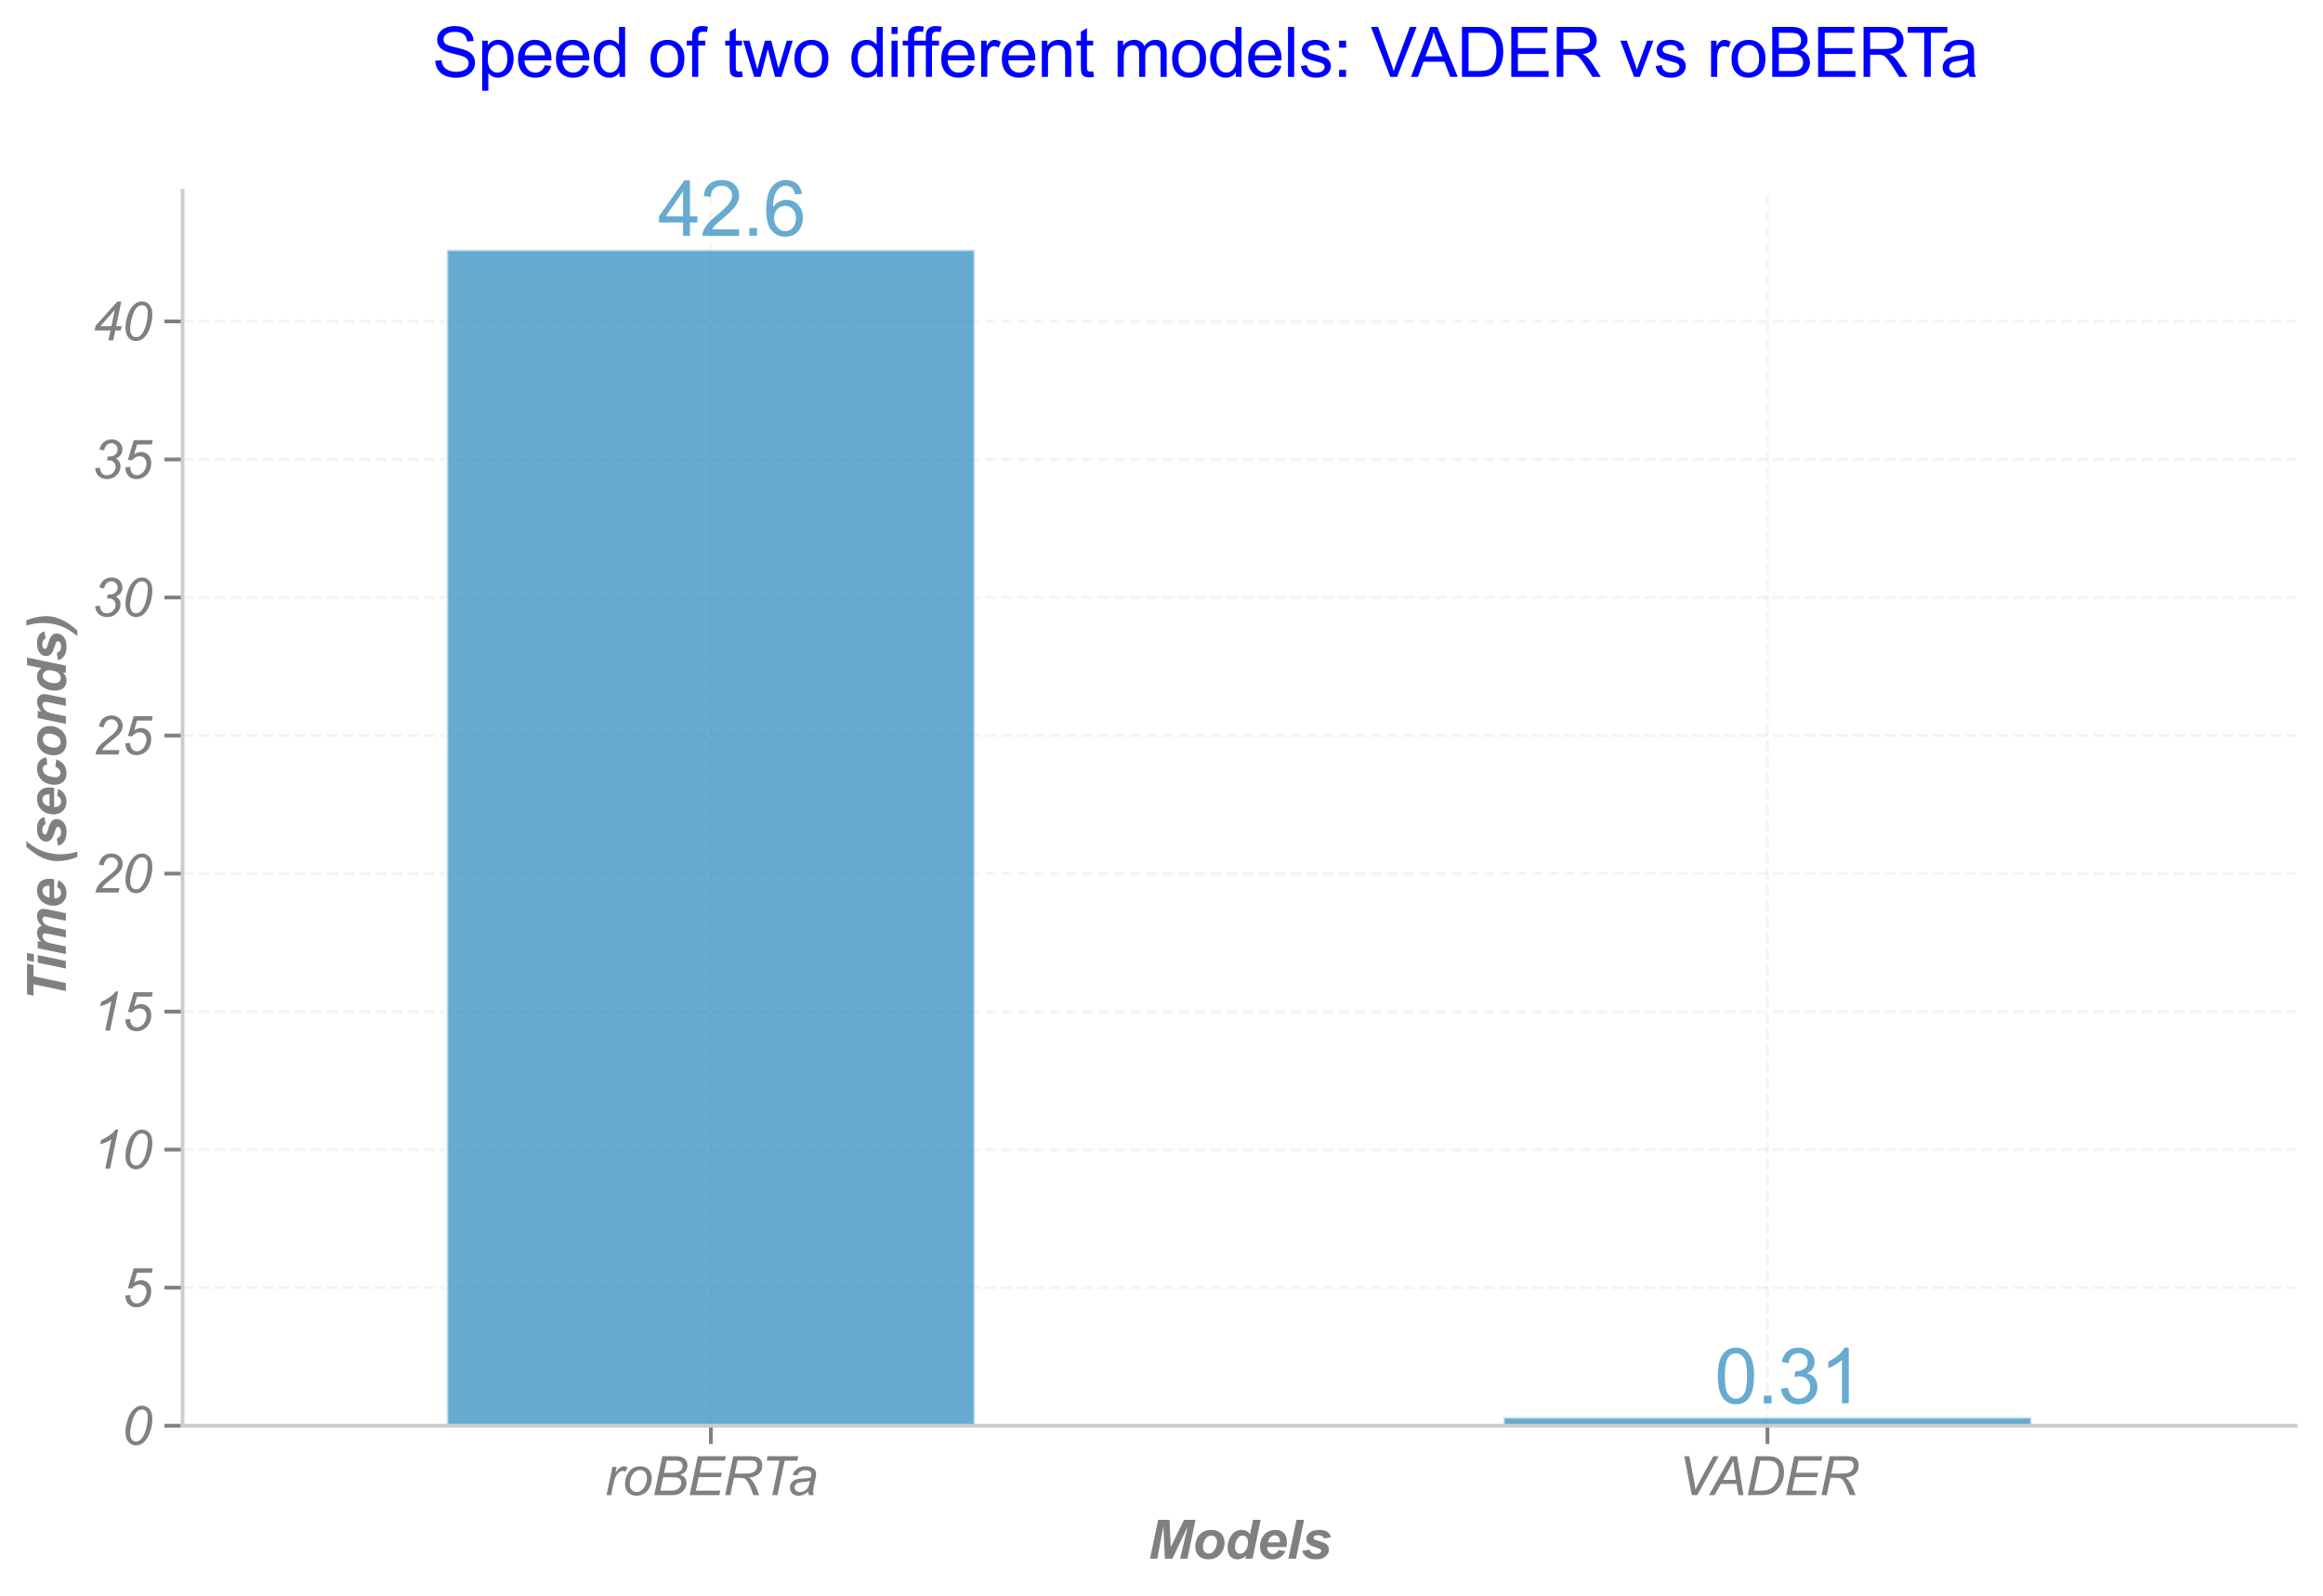<?xml version="1.0" encoding="utf-8" standalone="no"?>
<!DOCTYPE svg PUBLIC "-//W3C//DTD SVG 1.1//EN"
  "http://www.w3.org/Graphics/SVG/1.1/DTD/svg11.dtd">
<svg xmlns:xlink="http://www.w3.org/1999/xlink" width="613.409pt" height="421.654pt" viewBox="0 0 613.409 421.654" xmlns="http://www.w3.org/2000/svg" version="1.1">
 <defs>
  <style type="text/css">*{stroke-linejoin: round; stroke-linecap: butt}</style>
 </defs>
 <g id="figure_1">
  <g id="patch_1">
   <path d="M 0 421.654 
L 613.409 421.654 
L 613.409 0 
L 0 0 
z
" style="fill: #ffffff"/>
  </g>
  <g id="axes_1">
   <g id="patch_2">
    <path d="M 48.209 376.56 
L 606.209 376.56 
L 606.209 50.4 
L 48.209 50.4 
z
" style="fill: #ffffff"/>
   </g>
   <g id="matplotlib.axis_1">
    <g id="xtick_1">
     <g id="line2d_1">
      <path d="M 187.709 376.56 
L 187.709 50.4 
" clip-path="url(#pde2957cb04)" style="fill: none; stroke-dasharray: 2.96,1.28; stroke-dashoffset: 0; stroke: #cccccc; stroke-opacity: 0.2; stroke-width: 0.8"/>
     </g>
     <g id="line2d_2">
      <defs>
       <path id="md3dc337954" d="M 0 0 
L 0 4.8 
" style="stroke: #808080"/>
      </defs>
      <g>
       <use xlink:href="#md3dc337954" x="187.709" y="376.56" style="fill: #808080; stroke: #808080"/>
      </g>
     </g>
     <g id="text_1">
      <!-- roBERTa -->
      <g style="fill: #808080" transform="translate(159.685 394.881)scale(0.14 -0.14)">
       <defs>
        <path id="Arial-ItalicMT-72" d="M 213 0 
L 906 3319 
L 1406 3319 
L 1266 2641 
Q 1522 3025 1767 3209 
Q 2013 3394 2269 3394 
Q 2438 3394 2684 3272 
L 2453 2747 
Q 2306 2853 2131 2853 
Q 1834 2853 1521 2522 
Q 1209 2191 1031 1331 
L 750 0 
L 213 0 
z
" transform="scale(0.016)"/>
        <path id="Arial-ItalicMT-6f" d="M 313 1259 
Q 313 2231 884 2869 
Q 1356 3394 2122 3394 
Q 2722 3394 3089 3019 
Q 3456 2644 3456 2006 
Q 3456 1434 3225 942 
Q 2994 450 2567 187 
Q 2141 -75 1669 -75 
Q 1281 -75 964 90 
Q 647 256 480 559 
Q 313 863 313 1259 
z
M 878 1316 
Q 878 847 1103 605 
Q 1328 363 1675 363 
Q 1856 363 2034 436 
Q 2213 509 2366 659 
Q 2519 809 2626 1001 
Q 2734 1194 2800 1416 
Q 2897 1725 2897 2009 
Q 2897 2459 2670 2707 
Q 2444 2956 2100 2956 
Q 1834 2956 1615 2829 
Q 1397 2703 1220 2459 
Q 1044 2216 961 1892 
Q 878 1569 878 1316 
z
" transform="scale(0.016)"/>
        <path id="Arial-ItalicMT-42" d="M 278 0 
L 1238 4581 
L 2656 4581 
Q 3044 4581 3231 4550 
Q 3538 4497 3748 4364 
Q 3959 4231 4075 4001 
Q 4191 3772 4191 3494 
Q 4191 3116 3983 2828 
Q 3775 2541 3347 2391 
Q 3719 2269 3903 2023 
Q 4088 1778 4088 1450 
Q 4088 1072 3870 725 
Q 3653 378 3295 189 
Q 2938 0 2497 0 
L 278 0 
z
M 1441 2625 
L 2369 2625 
Q 3034 2625 3326 2837 
Q 3619 3050 3619 3456 
Q 3619 3650 3528 3790 
Q 3438 3931 3286 3995 
Q 3134 4059 2716 4059 
L 1741 4059 
L 1441 2625 
z
M 1000 519 
L 2044 519 
Q 2459 519 2603 547 
Q 2894 597 3075 717 
Q 3256 838 3359 1034 
Q 3463 1231 3463 1447 
Q 3463 1769 3261 1936 
Q 3059 2103 2494 2103 
L 1331 2103 
L 1000 519 
z
" transform="scale(0.016)"/>
        <path id="Arial-ItalicMT-45" d="M 288 0 
L 1247 4581 
L 4553 4581 
L 4444 4059 
L 1750 4059 
L 1450 2634 
L 4075 2634 
L 3966 2113 
L 1341 2113 
L 1009 519 
L 3894 519 
L 3784 0 
L 288 0 
z
" transform="scale(0.016)"/>
        <path id="Arial-ItalicMT-52" d="M 300 0 
L 1259 4581 
L 3181 4581 
Q 3750 4581 4044 4486 
Q 4338 4391 4505 4128 
Q 4672 3866 4672 3466 
Q 4672 2906 4306 2537 
Q 3941 2169 3125 2059 
Q 3375 1875 3503 1697 
Q 3791 1294 3966 863 
L 4316 0 
L 3631 0 
L 3303 853 
Q 3125 1316 2897 1653 
Q 2741 1888 2578 1961 
Q 2416 2034 2050 2034 
L 1338 2034 
L 913 0 
L 300 0 
z
M 1441 2531 
L 2288 2531 
Q 2875 2531 3053 2547 
Q 3400 2581 3622 2703 
Q 3844 2825 3966 3031 
Q 4088 3238 4088 3475 
Q 4088 3675 3997 3823 
Q 3906 3972 3759 4025 
Q 3613 4078 3259 4078 
L 1766 4078 
L 1441 2531 
z
" transform="scale(0.016)"/>
        <path id="Arial-ItalicMT-54" d="M 1453 0 
L 2300 4059 
L 797 4059 
L 906 4581 
L 4513 4581 
L 4403 4059 
L 2913 4059 
L 2066 0 
L 1453 0 
z
" transform="scale(0.016)"/>
        <path id="Arial-ItalicMT-61" d="M 2450 413 
Q 2156 159 1884 42 
Q 1613 -75 1303 -75 
Q 844 -75 562 195 
Q 281 466 281 888 
Q 281 1166 407 1380 
Q 534 1594 743 1723 
Q 953 1853 1256 1909 
Q 1447 1947 1980 1969 
Q 2513 1991 2744 2081 
Q 2809 2313 2809 2466 
Q 2809 2663 2666 2775 
Q 2469 2931 2091 2931 
Q 1734 2931 1507 2773 
Q 1281 2616 1178 2325 
L 606 2375 
Q 781 2869 1161 3131 
Q 1541 3394 2119 3394 
Q 2734 3394 3094 3100 
Q 3369 2881 3369 2531 
Q 3369 2266 3291 1916 
L 3106 1091 
Q 3019 697 3019 450 
Q 3019 294 3088 0 
L 2516 0 
Q 2469 163 2450 413 
z
M 2659 1681 
Q 2541 1634 2405 1609 
Q 2269 1584 1950 1556 
Q 1456 1513 1253 1445 
Q 1050 1378 947 1231 
Q 844 1084 844 906 
Q 844 669 1008 516 
Q 1172 363 1475 363 
Q 1756 363 2015 511 
Q 2275 659 2425 925 
Q 2575 1191 2659 1681 
z
" transform="scale(0.016)"/>
       </defs>
       <use xlink:href="#Arial-ItalicMT-72"/>
       <use xlink:href="#Arial-ItalicMT-6f" x="33.301"/>
       <use xlink:href="#Arial-ItalicMT-42" x="88.916"/>
       <use xlink:href="#Arial-ItalicMT-45" x="155.615"/>
       <use xlink:href="#Arial-ItalicMT-52" x="222.314"/>
       <use xlink:href="#Arial-ItalicMT-54" x="292.781"/>
       <use xlink:href="#Arial-ItalicMT-61" x="344.74"/>
      </g>
     </g>
    </g>
    <g id="xtick_2">
     <g id="line2d_3">
      <path d="M 466.709 376.56 
L 466.709 50.4 
" clip-path="url(#pde2957cb04)" style="fill: none; stroke-dasharray: 2.96,1.28; stroke-dashoffset: 0; stroke: #cccccc; stroke-opacity: 0.2; stroke-width: 0.8"/>
     </g>
     <g id="line2d_4">
      <g>
       <use xlink:href="#md3dc337954" x="466.709" y="376.56" style="fill: #808080; stroke: #808080"/>
      </g>
     </g>
     <g id="text_2">
      <!-- VADER -->
      <g style="fill: #808080" transform="translate(442.975 394.881)scale(0.14 -0.14)">
       <defs>
        <path id="Arial-ItalicMT-56" d="M 1675 0 
L 794 4581 
L 1384 4581 
L 1916 1850 
Q 2063 1106 2106 650 
Q 2394 1238 2578 1581 
L 4213 4581 
L 4844 4581 
L 2331 0 
L 1675 0 
z
" transform="scale(0.016)"/>
        <path id="Arial-ItalicMT-41" d="M -128 0 
L 2469 4581 
L 3191 4581 
L 3947 0 
L 3353 0 
L 3131 1319 
L 1278 1319 
L 544 0 
L -128 0 
z
M 1541 1791 
L 3056 1791 
L 2878 2941 
Q 2775 3625 2750 4081 
Q 2594 3688 2294 3147 
L 1541 1791 
z
" transform="scale(0.016)"/>
        <path id="Arial-ItalicMT-44" d="M 284 0 
L 1241 4581 
L 2622 4581 
Q 3119 4581 3381 4509 
Q 3756 4413 4022 4164 
Q 4288 3916 4422 3544 
Q 4556 3172 4556 2709 
Q 4556 2156 4389 1701 
Q 4222 1247 3951 901 
Q 3681 556 3386 361 
Q 3091 166 2688 72 
Q 2381 0 1934 0 
L 284 0 
z
M 1006 519 
L 1731 519 
Q 2222 519 2603 609 
Q 2841 666 3009 775 
Q 3231 916 3413 1147 
Q 3650 1453 3792 1845 
Q 3934 2238 3934 2738 
Q 3934 3294 3740 3592 
Q 3547 3891 3247 3988 
Q 3025 4059 2556 4059 
L 1747 4059 
L 1006 519 
z
" transform="scale(0.016)"/>
       </defs>
       <use xlink:href="#Arial-ItalicMT-56"/>
       <use xlink:href="#Arial-ItalicMT-41" x="61.199"/>
       <use xlink:href="#Arial-ItalicMT-44" x="127.898"/>
       <use xlink:href="#Arial-ItalicMT-45" x="200.115"/>
       <use xlink:href="#Arial-ItalicMT-52" x="266.814"/>
      </g>
     </g>
    </g>
    <g id="text_3">
     <!-- Models -->
     <g style="fill: #808080" transform="translate(303.097 411.684)scale(0.14 -0.14)">
      <defs>
       <path id="Arial-BoldItalicMT-4d" d="M 2897 0 
L 2003 0 
L 1838 3828 
L 1109 0 
L 259 0 
L 1216 4581 
L 2559 4581 
L 2700 1372 
L 4263 4581 
L 5622 4581 
L 4663 0 
L 3803 0 
L 4706 3800 
L 2897 0 
z
" transform="scale(0.016)"/>
       <path id="Arial-BoldItalicMT-6f" d="M 388 1378 
Q 388 2300 908 2848 
Q 1428 3397 2275 3397 
Q 3009 3397 3421 2992 
Q 3834 2588 3834 1903 
Q 3834 1097 3318 509 
Q 2803 -78 1938 -78 
Q 1469 -78 1106 109 
Q 744 297 566 640 
Q 388 984 388 1378 
z
M 2944 2019 
Q 2944 2338 2758 2530 
Q 2572 2722 2278 2722 
Q 1988 2722 1763 2542 
Q 1538 2363 1413 2020 
Q 1288 1678 1288 1391 
Q 1288 1034 1481 825 
Q 1675 616 1969 616 
Q 2338 616 2588 931 
Q 2944 1378 2944 2019 
z
" transform="scale(0.016)"/>
       <path id="Arial-BoldItalicMT-64" d="M 3322 0 
L 2472 0 
L 2547 359 
Q 2303 125 2067 23 
Q 1831 -78 1534 -78 
Q 1019 -78 698 273 
Q 378 625 378 1313 
Q 378 2109 828 2753 
Q 1278 3397 2019 3397 
Q 2688 3397 3022 2866 
L 3381 4581 
L 4278 4581 
L 3322 0 
z
M 1250 1350 
Q 1250 994 1429 794 
Q 1609 594 1872 594 
Q 2116 594 2327 761 
Q 2538 928 2664 1272 
Q 2791 1616 2791 1931 
Q 2791 2291 2597 2512 
Q 2403 2734 2150 2734 
Q 1756 2734 1503 2296 
Q 1250 1859 1250 1350 
z
" transform="scale(0.016)"/>
       <path id="Arial-BoldItalicMT-65" d="M 3488 1381 
L 1238 1381 
Q 1234 1328 1234 1300 
Q 1234 969 1423 766 
Q 1613 563 1884 563 
Q 2331 563 2581 1025 
L 3384 891 
Q 3150 406 2758 164 
Q 2366 -78 1878 -78 
Q 1209 -78 790 345 
Q 372 769 372 1466 
Q 372 2147 750 2678 
Q 1266 3397 2222 3397 
Q 2831 3397 3190 3020 
Q 3550 2644 3550 1966 
Q 3550 1641 3488 1381 
z
M 2731 1928 
Q 2734 1988 2734 2019 
Q 2734 2388 2568 2572 
Q 2403 2756 2125 2756 
Q 1847 2756 1626 2547 
Q 1406 2338 1328 1928 
L 2731 1928 
z
" transform="scale(0.016)"/>
       <path id="Arial-BoldItalicMT-6c" d="M 250 0 
L 1209 4581 
L 2103 4581 
L 1147 0 
L 250 0 
z
" transform="scale(0.016)"/>
       <path id="Arial-BoldItalicMT-73" d="M 141 928 
L 1009 1066 
Q 1125 791 1297 677 
Q 1469 563 1766 563 
Q 2072 563 2256 700 
Q 2384 794 2384 928 
Q 2384 1019 2319 1091 
Q 2250 1159 1947 1259 
Q 1134 1528 941 1684 
Q 638 1928 638 2322 
Q 638 2716 931 3000 
Q 1341 3397 2147 3397 
Q 2788 3397 3116 3162 
Q 3444 2928 3531 2528 
L 2703 2384 
Q 2638 2566 2491 2656 
Q 2291 2778 2009 2778 
Q 1728 2778 1604 2684 
Q 1481 2591 1481 2469 
Q 1481 2344 1606 2263 
Q 1684 2213 2109 2088 
Q 2766 1897 2988 1713 
Q 3300 1453 3300 1088 
Q 3300 616 2903 269 
Q 2506 -78 1784 -78 
Q 1066 -78 673 186 
Q 281 450 141 928 
z
" transform="scale(0.016)"/>
      </defs>
      <use xlink:href="#Arial-BoldItalicMT-4d"/>
      <use xlink:href="#Arial-BoldItalicMT-6f" x="83.301"/>
      <use xlink:href="#Arial-BoldItalicMT-64" x="144.385"/>
      <use xlink:href="#Arial-BoldItalicMT-65" x="205.469"/>
      <use xlink:href="#Arial-BoldItalicMT-6c" x="261.084"/>
      <use xlink:href="#Arial-BoldItalicMT-73" x="288.867"/>
     </g>
    </g>
   </g>
   <g id="matplotlib.axis_2">
    <g id="ytick_1">
     <g id="line2d_5">
      <path d="M 48.209 376.56 
L 606.209 376.56 
" clip-path="url(#pde2957cb04)" style="fill: none; stroke-dasharray: 2.96,1.28; stroke-dashoffset: 0; stroke: #cccccc; stroke-opacity: 0.2; stroke-width: 0.8"/>
     </g>
     <g id="line2d_6">
      <defs>
       <path id="m772f3c8763" d="M 0 0 
L -4.8 0 
" style="stroke: #808080"/>
      </defs>
      <g>
       <use xlink:href="#m772f3c8763" x="48.209" y="376.56" style="fill: #808080; stroke: #808080"/>
      </g>
     </g>
     <g id="text_4">
      <!-- 0 -->
      <g style="fill: #808080" transform="translate(32.123 381.57)scale(0.14 -0.14)">
       <defs>
        <path id="Arial-ItalicMT-30" d="M 453 1503 
Q 453 2084 626 2684 
Q 800 3284 1012 3643 
Q 1225 4003 1453 4206 
Q 1681 4409 1901 4504 
Q 2122 4600 2391 4600 
Q 2916 4600 3267 4209 
Q 3619 3819 3619 3081 
Q 3619 2322 3375 1578 
Q 3088 697 2575 256 
Q 2181 -78 1678 -78 
Q 1163 -78 808 326 
Q 453 731 453 1503 
z
M 1000 1359 
Q 1000 938 1141 700 
Q 1331 372 1706 372 
Q 2034 372 2303 669 
Q 2691 1088 2886 1895 
Q 3081 2703 3081 3216 
Q 3081 3709 2892 3928 
Q 2703 4147 2394 4147 
Q 2169 4147 1973 4031 
Q 1778 3916 1600 3634 
Q 1347 3238 1159 2447 
Q 1000 1772 1000 1359 
z
" transform="scale(0.016)"/>
       </defs>
       <use xlink:href="#Arial-ItalicMT-30"/>
      </g>
     </g>
    </g>
    <g id="ytick_2">
     <g id="line2d_7">
      <path d="M 48.209 340.101 
L 606.209 340.101 
" clip-path="url(#pde2957cb04)" style="fill: none; stroke-dasharray: 2.96,1.28; stroke-dashoffset: 0; stroke: #cccccc; stroke-opacity: 0.2; stroke-width: 0.8"/>
     </g>
     <g id="line2d_8">
      <g>
       <use xlink:href="#m772f3c8763" x="48.209" y="340.101" style="fill: #808080; stroke: #808080"/>
      </g>
     </g>
     <g id="text_5">
      <!-- 5 -->
      <g style="fill: #808080" transform="translate(32.123 345.112)scale(0.14 -0.14)">
       <defs>
        <path id="Arial-ItalicMT-35" d="M 447 1309 
L 1022 1366 
Q 1016 1244 1016 1219 
Q 1016 1013 1120 803 
Q 1225 594 1404 483 
Q 1584 372 1784 372 
Q 2047 372 2319 553 
Q 2591 734 2759 1081 
Q 2928 1428 2928 1769 
Q 2928 2153 2701 2384 
Q 2475 2616 2106 2616 
Q 1859 2616 1639 2497 
Q 1419 2378 1228 2141 
L 734 2175 
L 1425 4519 
L 3663 4519 
L 3553 4000 
L 1813 4000 
L 1469 2834 
Q 1663 2975 1867 3045 
Q 2072 3116 2288 3116 
Q 2813 3116 3150 2769 
Q 3488 2422 3488 1819 
Q 3488 1291 3256 845 
Q 3025 400 2620 161 
Q 2216 -78 1747 -78 
Q 1353 -78 1050 100 
Q 747 278 595 590 
Q 444 903 444 1216 
Q 444 1247 447 1309 
z
" transform="scale(0.016)"/>
       </defs>
       <use xlink:href="#Arial-ItalicMT-35"/>
      </g>
     </g>
    </g>
    <g id="ytick_3">
     <g id="line2d_9">
      <path d="M 48.209 303.642 
L 606.209 303.642 
" clip-path="url(#pde2957cb04)" style="fill: none; stroke-dasharray: 2.96,1.28; stroke-dashoffset: 0; stroke: #cccccc; stroke-opacity: 0.2; stroke-width: 0.8"/>
     </g>
     <g id="line2d_10">
      <g>
       <use xlink:href="#m772f3c8763" x="48.209" y="303.642" style="fill: #808080; stroke: #808080"/>
      </g>
     </g>
     <g id="text_6">
      <!-- 10 -->
      <g style="fill: #808080" transform="translate(24.338 308.653)scale(0.14 -0.14)">
       <defs>
        <path id="Arial-ItalicMT-31" d="M 1541 0 
L 2266 3459 
Q 1797 3091 947 2869 
L 1053 3381 
Q 1475 3550 1886 3822 
Q 2297 4094 2503 4297 
Q 2628 4422 2741 4600 
L 3069 4600 
L 2109 0 
L 1541 0 
z
" transform="scale(0.016)"/>
       </defs>
       <use xlink:href="#Arial-ItalicMT-31"/>
       <use xlink:href="#Arial-ItalicMT-30" x="55.615"/>
      </g>
     </g>
    </g>
    <g id="ytick_4">
     <g id="line2d_11">
      <path d="M 48.209 267.184 
L 606.209 267.184 
" clip-path="url(#pde2957cb04)" style="fill: none; stroke-dasharray: 2.96,1.28; stroke-dashoffset: 0; stroke: #cccccc; stroke-opacity: 0.2; stroke-width: 0.8"/>
     </g>
     <g id="line2d_12">
      <g>
       <use xlink:href="#m772f3c8763" x="48.209" y="267.184" style="fill: #808080; stroke: #808080"/>
      </g>
     </g>
     <g id="text_7">
      <!-- 15 -->
      <g style="fill: #808080" transform="translate(24.338 272.194)scale(0.14 -0.14)">
       <use xlink:href="#Arial-ItalicMT-31"/>
       <use xlink:href="#Arial-ItalicMT-35" x="55.615"/>
      </g>
     </g>
    </g>
    <g id="ytick_5">
     <g id="line2d_13">
      <path d="M 48.209 230.725 
L 606.209 230.725 
" clip-path="url(#pde2957cb04)" style="fill: none; stroke-dasharray: 2.96,1.28; stroke-dashoffset: 0; stroke: #cccccc; stroke-opacity: 0.2; stroke-width: 0.8"/>
     </g>
     <g id="line2d_14">
      <g>
       <use xlink:href="#m772f3c8763" x="48.209" y="230.725" style="fill: #808080; stroke: #808080"/>
      </g>
     </g>
     <g id="text_8">
      <!-- 20 -->
      <g style="fill: #808080" transform="translate(24.338 235.735)scale(0.14 -0.14)">
       <defs>
        <path id="Arial-ItalicMT-32" d="M 375 0 
Q 463 409 617 686 
Q 772 963 1028 1211 
Q 1284 1459 2016 2044 
Q 2459 2397 2622 2566 
Q 2856 2809 2963 3044 
Q 3034 3203 3034 3391 
Q 3034 3706 2811 3926 
Q 2588 4147 2263 4147 
Q 1941 4147 1700 3923 
Q 1459 3700 1356 3206 
L 803 3288 
Q 884 3897 1276 4248 
Q 1669 4600 2253 4600 
Q 2644 4600 2961 4437 
Q 3278 4275 3437 3981 
Q 3597 3688 3597 3375 
Q 3597 2919 3272 2497 
Q 3072 2234 2097 1463 
Q 1678 1131 1473 918 
Q 1269 706 1166 519 
L 3216 519 
L 3106 0 
L 375 0 
z
" transform="scale(0.016)"/>
       </defs>
       <use xlink:href="#Arial-ItalicMT-32"/>
       <use xlink:href="#Arial-ItalicMT-30" x="55.615"/>
      </g>
     </g>
    </g>
    <g id="ytick_6">
     <g id="line2d_15">
      <path d="M 48.209 194.266 
L 606.209 194.266 
" clip-path="url(#pde2957cb04)" style="fill: none; stroke-dasharray: 2.96,1.28; stroke-dashoffset: 0; stroke: #cccccc; stroke-opacity: 0.2; stroke-width: 0.8"/>
     </g>
     <g id="line2d_16">
      <g>
       <use xlink:href="#m772f3c8763" x="48.209" y="194.266" style="fill: #808080; stroke: #808080"/>
      </g>
     </g>
     <g id="text_9">
      <!-- 25 -->
      <g style="fill: #808080" transform="translate(24.338 199.277)scale(0.14 -0.14)">
       <use xlink:href="#Arial-ItalicMT-32"/>
       <use xlink:href="#Arial-ItalicMT-35" x="55.615"/>
      </g>
     </g>
    </g>
    <g id="ytick_7">
     <g id="line2d_17">
      <path d="M 48.209 157.807 
L 606.209 157.807 
" clip-path="url(#pde2957cb04)" style="fill: none; stroke-dasharray: 2.96,1.28; stroke-dashoffset: 0; stroke: #cccccc; stroke-opacity: 0.2; stroke-width: 0.8"/>
     </g>
     <g id="line2d_18">
      <g>
       <use xlink:href="#m772f3c8763" x="48.209" y="157.807" style="fill: #808080; stroke: #808080"/>
      </g>
     </g>
     <g id="text_10">
      <!-- 30 -->
      <g style="fill: #808080" transform="translate(24.338 162.818)scale(0.14 -0.14)">
       <defs>
        <path id="Arial-ItalicMT-33" d="M 350 1200 
L 900 1269 
Q 963 788 1177 580 
Q 1391 372 1738 372 
Q 2156 372 2461 672 
Q 2766 972 2766 1359 
Q 2766 1697 2537 1917 
Q 2309 2138 1925 2138 
Q 1881 2138 1744 2125 
L 1841 2597 
Q 1922 2584 1997 2584 
Q 2481 2584 2742 2820 
Q 3003 3056 3003 3400 
Q 3003 3716 2789 3931 
Q 2575 4147 2266 4147 
Q 1963 4147 1720 3926 
Q 1478 3706 1409 3303 
L 853 3416 
Q 991 3981 1381 4290 
Q 1772 4600 2306 4600 
Q 2869 4600 3217 4259 
Q 3566 3919 3566 3422 
Q 3566 3059 3377 2789 
Q 3188 2519 2809 2341 
Q 3078 2181 3211 1956 
Q 3344 1731 3344 1441 
Q 3344 825 2883 373 
Q 2422 -78 1781 -78 
Q 1159 -78 776 270 
Q 394 619 350 1200 
z
" transform="scale(0.016)"/>
       </defs>
       <use xlink:href="#Arial-ItalicMT-33"/>
       <use xlink:href="#Arial-ItalicMT-30" x="55.615"/>
      </g>
     </g>
    </g>
    <g id="ytick_8">
     <g id="line2d_19">
      <path d="M 48.209 121.349 
L 606.209 121.349 
" clip-path="url(#pde2957cb04)" style="fill: none; stroke-dasharray: 2.96,1.28; stroke-dashoffset: 0; stroke: #cccccc; stroke-opacity: 0.2; stroke-width: 0.8"/>
     </g>
     <g id="line2d_20">
      <g>
       <use xlink:href="#m772f3c8763" x="48.209" y="121.349" style="fill: #808080; stroke: #808080"/>
      </g>
     </g>
     <g id="text_11">
      <!-- 35 -->
      <g style="fill: #808080" transform="translate(24.338 126.359)scale(0.14 -0.14)">
       <use xlink:href="#Arial-ItalicMT-33"/>
       <use xlink:href="#Arial-ItalicMT-35" x="55.615"/>
      </g>
     </g>
    </g>
    <g id="ytick_9">
     <g id="line2d_21">
      <path d="M 48.209 84.89 
L 606.209 84.89 
" clip-path="url(#pde2957cb04)" style="fill: none; stroke-dasharray: 2.96,1.28; stroke-dashoffset: 0; stroke: #cccccc; stroke-opacity: 0.2; stroke-width: 0.8"/>
     </g>
     <g id="line2d_22">
      <g>
       <use xlink:href="#m772f3c8763" x="48.209" y="84.89" style="fill: #808080; stroke: #808080"/>
      </g>
     </g>
     <g id="text_12">
      <!-- 40 -->
      <g style="fill: #808080" transform="translate(24.338 89.9)scale(0.14 -0.14)">
       <defs>
        <path id="Arial-ItalicMT-34" d="M 1913 0 
L 2159 1169 
L 291 1169 
L 409 1728 
L 2975 4581 
L 3438 4581 
L 2828 1669 
L 3472 1669 
L 3369 1169 
L 2725 1169 
L 2478 0 
L 1913 0 
z
M 2263 1669 
L 2663 3581 
L 956 1669 
L 2263 1669 
z
" transform="scale(0.016)"/>
       </defs>
       <use xlink:href="#Arial-ItalicMT-34"/>
       <use xlink:href="#Arial-ItalicMT-30" x="55.615"/>
      </g>
     </g>
    </g>
    <g id="text_13">
     <!-- Time (seconds) -->
     <g style="fill: #808080" transform="translate(17.392 264.698)rotate(-90)scale(0.14 -0.14)">
      <defs>
       <path id="Arial-BoldItalicMT-54" d="M 2256 0 
L 1313 0 
L 2113 3816 
L 769 3816 
L 928 4581 
L 4538 4581 
L 4378 3816 
L 3053 3816 
L 2256 0 
z
" transform="scale(0.016)"/>
       <path id="Arial-BoldItalicMT-69" d="M 1213 4581 
L 2109 4581 
L 1941 3769 
L 1044 3769 
L 1213 4581 
z
M 950 3319 
L 1847 3319 
L 1153 0 
L 256 0 
L 950 3319 
z
" transform="scale(0.016)"/>
       <path id="Arial-BoldItalicMT-6d" d="M 922 3319 
L 1766 3319 
L 1681 2916 
Q 2175 3397 2719 3397 
Q 3094 3397 3297 3240 
Q 3500 3084 3556 2809 
Q 3728 3059 4050 3228 
Q 4372 3397 4719 3397 
Q 5116 3397 5337 3184 
Q 5559 2972 5559 2622 
Q 5559 2450 5472 2028 
L 5047 0 
L 4150 0 
L 4575 2028 
Q 4653 2409 4653 2459 
Q 4653 2597 4570 2676 
Q 4488 2756 4322 2756 
Q 3988 2756 3725 2403 
Q 3534 2150 3400 1506 
L 3084 0 
L 2188 0 
L 2606 2006 
Q 2678 2353 2678 2456 
Q 2678 2588 2589 2672 
Q 2500 2756 2344 2756 
Q 2197 2756 2040 2668 
Q 1884 2581 1767 2428 
Q 1650 2275 1566 2034 
Q 1528 1922 1444 1525 
L 1125 0 
L 228 0 
L 922 3319 
z
" transform="scale(0.016)"/>
       <path id="Arial-BoldItalicMT-20" transform="scale(0.016)"/>
       <path id="Arial-BoldItalicMT-28" d="M 1534 -1347 
L 925 -1347 
Q 669 -750 545 -139 
Q 422 472 422 981 
Q 422 1619 626 2261 
Q 831 2903 1253 3569 
Q 1519 3994 2106 4659 
L 2788 4659 
Q 2191 3959 1867 3343 
Q 1544 2728 1384 2003 
Q 1225 1278 1225 584 
Q 1225 116 1295 -328 
Q 1366 -772 1534 -1347 
z
" transform="scale(0.016)"/>
       <path id="Arial-BoldItalicMT-63" d="M 2506 1250 
L 3378 1109 
Q 3163 528 2741 225 
Q 2319 -78 1763 -78 
Q 1128 -78 756 300 
Q 384 678 384 1341 
Q 384 1881 609 2362 
Q 834 2844 1287 3120 
Q 1741 3397 2281 3397 
Q 2869 3397 3219 3090 
Q 3569 2784 3613 2284 
L 2759 2194 
Q 2728 2472 2589 2603 
Q 2450 2734 2225 2734 
Q 1966 2734 1741 2540 
Q 1516 2347 1395 1961 
Q 1275 1575 1275 1238 
Q 1275 944 1419 784 
Q 1563 625 1778 625 
Q 1994 625 2194 781 
Q 2394 938 2506 1250 
z
" transform="scale(0.016)"/>
       <path id="Arial-BoldItalicMT-6e" d="M 963 3319 
L 1813 3319 
L 1725 2888 
Q 2044 3163 2320 3280 
Q 2597 3397 2903 3397 
Q 3313 3397 3548 3162 
Q 3784 2928 3784 2541 
Q 3784 2366 3681 1878 
L 3291 0 
L 2394 0 
L 2788 1884 
Q 2875 2306 2875 2388 
Q 2875 2559 2773 2657 
Q 2672 2756 2491 2756 
Q 2294 2756 2053 2590 
Q 1813 2425 1675 2153 
Q 1575 1959 1450 1363 
L 1166 0 
L 269 0 
L 963 3319 
z
" transform="scale(0.016)"/>
       <path id="Arial-BoldItalicMT-29" d="M 753 4659 
L 1363 4659 
Q 1619 4066 1742 3453 
Q 1866 2841 1866 2334 
Q 1866 1697 1661 1055 
Q 1456 413 1034 -256 
Q 766 -681 181 -1347 
L -500 -1347 
Q 94 -647 417 -34 
Q 741 578 900 1304 
Q 1059 2031 1059 2728 
Q 1059 3200 990 3642 
Q 922 4084 753 4659 
z
" transform="scale(0.016)"/>
      </defs>
      <use xlink:href="#Arial-BoldItalicMT-54"/>
      <use xlink:href="#Arial-BoldItalicMT-69" x="59.334"/>
      <use xlink:href="#Arial-BoldItalicMT-6d" x="87.117"/>
      <use xlink:href="#Arial-BoldItalicMT-65" x="176.033"/>
      <use xlink:href="#Arial-BoldItalicMT-20" x="231.648"/>
      <use xlink:href="#Arial-BoldItalicMT-28" x="259.432"/>
      <use xlink:href="#Arial-BoldItalicMT-73" x="292.732"/>
      <use xlink:href="#Arial-BoldItalicMT-65" x="348.348"/>
      <use xlink:href="#Arial-BoldItalicMT-63" x="403.963"/>
      <use xlink:href="#Arial-BoldItalicMT-6f" x="459.578"/>
      <use xlink:href="#Arial-BoldItalicMT-6e" x="520.662"/>
      <use xlink:href="#Arial-BoldItalicMT-64" x="581.746"/>
      <use xlink:href="#Arial-BoldItalicMT-73" x="642.83"/>
      <use xlink:href="#Arial-BoldItalicMT-29" x="698.445"/>
     </g>
    </g>
   </g>
   <g id="patch_3">
    <path d="M 117.959 376.56 
L 257.459 376.56 
L 257.459 65.931 
L 117.959 65.931 
z
" clip-path="url(#pde2957cb04)" style="fill: #0173b2; opacity: 0.6; stroke: #ffffff; stroke-width: 0.8; stroke-linejoin: miter"/>
   </g>
   <g id="patch_4">
    <path d="M 396.959 376.56 
L 536.459 376.56 
L 536.459 374.3 
L 396.959 374.3 
z
" clip-path="url(#pde2957cb04)" style="fill: #0173b2; opacity: 0.6; stroke: #ffffff; stroke-width: 0.8; stroke-linejoin: miter"/>
   </g>
   <g id="patch_5">
    <path d="M 48.209 376.56 
L 48.209 50.4 
" style="fill: none; stroke: #cccccc; stroke-linejoin: miter; stroke-linecap: square"/>
   </g>
   <g id="patch_6">
    <path d="M 48.209 376.56 
L 606.209 376.56 
" style="fill: none; stroke: #cccccc; stroke-linejoin: miter; stroke-linecap: square"/>
   </g>
   <g id="text_14">
    <!-- 42.6 -->
    <g style="fill: #0173b2; opacity: 0.6" transform="translate(173.759 62.286)scale(0.2 -0.2)">
     <defs>
      <path id="ArialMT-34" d="M 2069 0 
L 2069 1097 
L 81 1097 
L 81 1613 
L 2172 4581 
L 2631 4581 
L 2631 1613 
L 3250 1613 
L 3250 1097 
L 2631 1097 
L 2631 0 
L 2069 0 
z
M 2069 1613 
L 2069 3678 
L 634 1613 
L 2069 1613 
z
" transform="scale(0.016)"/>
      <path id="ArialMT-32" d="M 3222 541 
L 3222 0 
L 194 0 
Q 188 203 259 391 
Q 375 700 629 1000 
Q 884 1300 1366 1694 
Q 2113 2306 2375 2664 
Q 2638 3022 2638 3341 
Q 2638 3675 2398 3904 
Q 2159 4134 1775 4134 
Q 1369 4134 1125 3890 
Q 881 3647 878 3216 
L 300 3275 
Q 359 3922 746 4261 
Q 1134 4600 1788 4600 
Q 2447 4600 2831 4234 
Q 3216 3869 3216 3328 
Q 3216 3053 3103 2787 
Q 2991 2522 2730 2228 
Q 2469 1934 1863 1422 
Q 1356 997 1212 845 
Q 1069 694 975 541 
L 3222 541 
z
" transform="scale(0.016)"/>
      <path id="ArialMT-2e" d="M 581 0 
L 581 641 
L 1222 641 
L 1222 0 
L 581 0 
z
" transform="scale(0.016)"/>
      <path id="ArialMT-36" d="M 3184 3459 
L 2625 3416 
Q 2550 3747 2413 3897 
Q 2184 4138 1850 4138 
Q 1581 4138 1378 3988 
Q 1113 3794 959 3422 
Q 806 3050 800 2363 
Q 1003 2672 1297 2822 
Q 1591 2972 1913 2972 
Q 2475 2972 2870 2558 
Q 3266 2144 3266 1488 
Q 3266 1056 3080 686 
Q 2894 316 2569 119 
Q 2244 -78 1831 -78 
Q 1128 -78 684 439 
Q 241 956 241 2144 
Q 241 3472 731 4075 
Q 1159 4600 1884 4600 
Q 2425 4600 2770 4297 
Q 3116 3994 3184 3459 
z
M 888 1484 
Q 888 1194 1011 928 
Q 1134 663 1356 523 
Q 1578 384 1822 384 
Q 2178 384 2434 671 
Q 2691 959 2691 1453 
Q 2691 1928 2437 2201 
Q 2184 2475 1800 2475 
Q 1419 2475 1153 2201 
Q 888 1928 888 1484 
z
" transform="scale(0.016)"/>
     </defs>
     <use xlink:href="#ArialMT-34"/>
     <use xlink:href="#ArialMT-32" x="55.615"/>
     <use xlink:href="#ArialMT-2e" x="111.23"/>
     <use xlink:href="#ArialMT-36" x="139.014"/>
    </g>
   </g>
   <g id="text_15">
    <!-- 0.31 -->
    <g style="fill: #0173b2; opacity: 0.6" transform="translate(452.759 370.654)scale(0.2 -0.2)">
     <defs>
      <path id="ArialMT-30" d="M 266 2259 
Q 266 3072 433 3567 
Q 600 4063 929 4331 
Q 1259 4600 1759 4600 
Q 2128 4600 2406 4451 
Q 2684 4303 2865 4023 
Q 3047 3744 3150 3342 
Q 3253 2941 3253 2259 
Q 3253 1453 3087 958 
Q 2922 463 2592 192 
Q 2263 -78 1759 -78 
Q 1097 -78 719 397 
Q 266 969 266 2259 
z
M 844 2259 
Q 844 1131 1108 757 
Q 1372 384 1759 384 
Q 2147 384 2411 759 
Q 2675 1134 2675 2259 
Q 2675 3391 2411 3762 
Q 2147 4134 1753 4134 
Q 1366 4134 1134 3806 
Q 844 3388 844 2259 
z
" transform="scale(0.016)"/>
      <path id="ArialMT-33" d="M 269 1209 
L 831 1284 
Q 928 806 1161 595 
Q 1394 384 1728 384 
Q 2125 384 2398 659 
Q 2672 934 2672 1341 
Q 2672 1728 2419 1979 
Q 2166 2231 1775 2231 
Q 1616 2231 1378 2169 
L 1441 2663 
Q 1497 2656 1531 2656 
Q 1891 2656 2178 2843 
Q 2466 3031 2466 3422 
Q 2466 3731 2256 3934 
Q 2047 4138 1716 4138 
Q 1388 4138 1169 3931 
Q 950 3725 888 3313 
L 325 3413 
Q 428 3978 793 4289 
Q 1159 4600 1703 4600 
Q 2078 4600 2393 4439 
Q 2709 4278 2876 4000 
Q 3044 3722 3044 3409 
Q 3044 3113 2884 2869 
Q 2725 2625 2413 2481 
Q 2819 2388 3044 2092 
Q 3269 1797 3269 1353 
Q 3269 753 2831 336 
Q 2394 -81 1725 -81 
Q 1122 -81 723 278 
Q 325 638 269 1209 
z
" transform="scale(0.016)"/>
      <path id="ArialMT-31" d="M 2384 0 
L 1822 0 
L 1822 3584 
Q 1619 3391 1289 3197 
Q 959 3003 697 2906 
L 697 3450 
Q 1169 3672 1522 3987 
Q 1875 4303 2022 4600 
L 2384 4600 
L 2384 0 
z
" transform="scale(0.016)"/>
     </defs>
     <use xlink:href="#ArialMT-30"/>
     <use xlink:href="#ArialMT-2e" x="55.615"/>
     <use xlink:href="#ArialMT-33" x="83.398"/>
     <use xlink:href="#ArialMT-31" x="139.014"/>
    </g>
   </g>
   <g id="legend_1"/>
  </g>
  <g id="text_16">
   <!-- Speed of two different models: VADER vs roBERTa -->
   <g style="fill: #0000ff" transform="translate(114.107 20.303)scale(0.18 -0.18)">
    <defs>
     <path id="ArialMT-53" d="M 288 1472 
L 859 1522 
Q 900 1178 1048 958 
Q 1197 738 1509 602 
Q 1822 466 2213 466 
Q 2559 466 2825 569 
Q 3091 672 3220 851 
Q 3350 1031 3350 1244 
Q 3350 1459 3225 1620 
Q 3100 1781 2813 1891 
Q 2628 1963 1997 2114 
Q 1366 2266 1113 2400 
Q 784 2572 623 2826 
Q 463 3081 463 3397 
Q 463 3744 659 4045 
Q 856 4347 1234 4503 
Q 1613 4659 2075 4659 
Q 2584 4659 2973 4495 
Q 3363 4331 3572 4012 
Q 3781 3694 3797 3291 
L 3216 3247 
Q 3169 3681 2898 3903 
Q 2628 4125 2100 4125 
Q 1550 4125 1298 3923 
Q 1047 3722 1047 3438 
Q 1047 3191 1225 3031 
Q 1400 2872 2139 2705 
Q 2878 2538 3153 2413 
Q 3553 2228 3743 1945 
Q 3934 1663 3934 1294 
Q 3934 928 3725 604 
Q 3516 281 3123 101 
Q 2731 -78 2241 -78 
Q 1619 -78 1198 103 
Q 778 284 539 648 
Q 300 1013 288 1472 
z
" transform="scale(0.016)"/>
     <path id="ArialMT-70" d="M 422 -1272 
L 422 3319 
L 934 3319 
L 934 2888 
Q 1116 3141 1344 3267 
Q 1572 3394 1897 3394 
Q 2322 3394 2647 3175 
Q 2972 2956 3137 2557 
Q 3303 2159 3303 1684 
Q 3303 1175 3120 767 
Q 2938 359 2589 142 
Q 2241 -75 1856 -75 
Q 1575 -75 1351 44 
Q 1128 163 984 344 
L 984 -1272 
L 422 -1272 
z
M 931 1641 
Q 931 1000 1190 694 
Q 1450 388 1819 388 
Q 2194 388 2461 705 
Q 2728 1022 2728 1688 
Q 2728 2322 2467 2637 
Q 2206 2953 1844 2953 
Q 1484 2953 1207 2617 
Q 931 2281 931 1641 
z
" transform="scale(0.016)"/>
     <path id="ArialMT-65" d="M 2694 1069 
L 3275 997 
Q 3138 488 2766 206 
Q 2394 -75 1816 -75 
Q 1088 -75 661 373 
Q 234 822 234 1631 
Q 234 2469 665 2931 
Q 1097 3394 1784 3394 
Q 2450 3394 2872 2941 
Q 3294 2488 3294 1666 
Q 3294 1616 3291 1516 
L 816 1516 
Q 847 969 1125 678 
Q 1403 388 1819 388 
Q 2128 388 2347 550 
Q 2566 713 2694 1069 
z
M 847 1978 
L 2700 1978 
Q 2663 2397 2488 2606 
Q 2219 2931 1791 2931 
Q 1403 2931 1139 2672 
Q 875 2413 847 1978 
z
" transform="scale(0.016)"/>
     <path id="ArialMT-64" d="M 2575 0 
L 2575 419 
Q 2259 -75 1647 -75 
Q 1250 -75 917 144 
Q 584 363 401 755 
Q 219 1147 219 1656 
Q 219 2153 384 2558 
Q 550 2963 881 3178 
Q 1213 3394 1622 3394 
Q 1922 3394 2156 3267 
Q 2391 3141 2538 2938 
L 2538 4581 
L 3097 4581 
L 3097 0 
L 2575 0 
z
M 797 1656 
Q 797 1019 1065 703 
Q 1334 388 1700 388 
Q 2069 388 2326 689 
Q 2584 991 2584 1609 
Q 2584 2291 2321 2609 
Q 2059 2928 1675 2928 
Q 1300 2928 1048 2622 
Q 797 2316 797 1656 
z
" transform="scale(0.016)"/>
     <path id="ArialMT-20" transform="scale(0.016)"/>
     <path id="ArialMT-6f" d="M 213 1659 
Q 213 2581 725 3025 
Q 1153 3394 1769 3394 
Q 2453 3394 2887 2945 
Q 3322 2497 3322 1706 
Q 3322 1066 3130 698 
Q 2938 331 2570 128 
Q 2203 -75 1769 -75 
Q 1072 -75 642 372 
Q 213 819 213 1659 
z
M 791 1659 
Q 791 1022 1069 705 
Q 1347 388 1769 388 
Q 2188 388 2466 706 
Q 2744 1025 2744 1678 
Q 2744 2294 2464 2611 
Q 2184 2928 1769 2928 
Q 1347 2928 1069 2612 
Q 791 2297 791 1659 
z
" transform="scale(0.016)"/>
     <path id="ArialMT-66" d="M 556 0 
L 556 2881 
L 59 2881 
L 59 3319 
L 556 3319 
L 556 3672 
Q 556 4006 616 4169 
Q 697 4388 901 4523 
Q 1106 4659 1475 4659 
Q 1713 4659 2000 4603 
L 1916 4113 
Q 1741 4144 1584 4144 
Q 1328 4144 1222 4034 
Q 1116 3925 1116 3625 
L 1116 3319 
L 1763 3319 
L 1763 2881 
L 1116 2881 
L 1116 0 
L 556 0 
z
" transform="scale(0.016)"/>
     <path id="ArialMT-74" d="M 1650 503 
L 1731 6 
Q 1494 -44 1306 -44 
Q 1000 -44 831 53 
Q 663 150 594 308 
Q 525 466 525 972 
L 525 2881 
L 113 2881 
L 113 3319 
L 525 3319 
L 525 4141 
L 1084 4478 
L 1084 3319 
L 1650 3319 
L 1650 2881 
L 1084 2881 
L 1084 941 
Q 1084 700 1114 631 
Q 1144 563 1211 522 
Q 1278 481 1403 481 
Q 1497 481 1650 503 
z
" transform="scale(0.016)"/>
     <path id="ArialMT-77" d="M 1034 0 
L 19 3319 
L 600 3319 
L 1128 1403 
L 1325 691 
Q 1338 744 1497 1375 
L 2025 3319 
L 2603 3319 
L 3100 1394 
L 3266 759 
L 3456 1400 
L 4025 3319 
L 4572 3319 
L 3534 0 
L 2950 0 
L 2422 1988 
L 2294 2553 
L 1622 0 
L 1034 0 
z
" transform="scale(0.016)"/>
     <path id="ArialMT-69" d="M 425 3934 
L 425 4581 
L 988 4581 
L 988 3934 
L 425 3934 
z
M 425 0 
L 425 3319 
L 988 3319 
L 988 0 
L 425 0 
z
" transform="scale(0.016)"/>
     <path id="ArialMT-72" d="M 416 0 
L 416 3319 
L 922 3319 
L 922 2816 
Q 1116 3169 1280 3281 
Q 1444 3394 1641 3394 
Q 1925 3394 2219 3213 
L 2025 2691 
Q 1819 2813 1613 2813 
Q 1428 2813 1281 2702 
Q 1134 2591 1072 2394 
Q 978 2094 978 1738 
L 978 0 
L 416 0 
z
" transform="scale(0.016)"/>
     <path id="ArialMT-6e" d="M 422 0 
L 422 3319 
L 928 3319 
L 928 2847 
Q 1294 3394 1984 3394 
Q 2284 3394 2536 3286 
Q 2788 3178 2913 3003 
Q 3038 2828 3088 2588 
Q 3119 2431 3119 2041 
L 3119 0 
L 2556 0 
L 2556 2019 
Q 2556 2363 2490 2533 
Q 2425 2703 2258 2804 
Q 2091 2906 1866 2906 
Q 1506 2906 1245 2678 
Q 984 2450 984 1813 
L 984 0 
L 422 0 
z
" transform="scale(0.016)"/>
     <path id="ArialMT-6d" d="M 422 0 
L 422 3319 
L 925 3319 
L 925 2853 
Q 1081 3097 1340 3245 
Q 1600 3394 1931 3394 
Q 2300 3394 2536 3241 
Q 2772 3088 2869 2813 
Q 3263 3394 3894 3394 
Q 4388 3394 4653 3120 
Q 4919 2847 4919 2278 
L 4919 0 
L 4359 0 
L 4359 2091 
Q 4359 2428 4304 2576 
Q 4250 2725 4106 2815 
Q 3963 2906 3769 2906 
Q 3419 2906 3187 2673 
Q 2956 2441 2956 1928 
L 2956 0 
L 2394 0 
L 2394 2156 
Q 2394 2531 2256 2718 
Q 2119 2906 1806 2906 
Q 1569 2906 1367 2781 
Q 1166 2656 1075 2415 
Q 984 2175 984 1722 
L 984 0 
L 422 0 
z
" transform="scale(0.016)"/>
     <path id="ArialMT-6c" d="M 409 0 
L 409 4581 
L 972 4581 
L 972 0 
L 409 0 
z
" transform="scale(0.016)"/>
     <path id="ArialMT-73" d="M 197 991 
L 753 1078 
Q 800 744 1014 566 
Q 1228 388 1613 388 
Q 2000 388 2187 545 
Q 2375 703 2375 916 
Q 2375 1106 2209 1216 
Q 2094 1291 1634 1406 
Q 1016 1563 777 1677 
Q 538 1791 414 1992 
Q 291 2194 291 2438 
Q 291 2659 392 2848 
Q 494 3038 669 3163 
Q 800 3259 1026 3326 
Q 1253 3394 1513 3394 
Q 1903 3394 2198 3281 
Q 2494 3169 2634 2976 
Q 2775 2784 2828 2463 
L 2278 2388 
Q 2241 2644 2061 2787 
Q 1881 2931 1553 2931 
Q 1166 2931 1000 2803 
Q 834 2675 834 2503 
Q 834 2394 903 2306 
Q 972 2216 1119 2156 
Q 1203 2125 1616 2013 
Q 2213 1853 2448 1751 
Q 2684 1650 2818 1456 
Q 2953 1263 2953 975 
Q 2953 694 2789 445 
Q 2625 197 2315 61 
Q 2006 -75 1616 -75 
Q 969 -75 630 194 
Q 291 463 197 991 
z
" transform="scale(0.016)"/>
     <path id="ArialMT-3a" d="M 578 2678 
L 578 3319 
L 1219 3319 
L 1219 2678 
L 578 2678 
z
M 578 0 
L 578 641 
L 1219 641 
L 1219 0 
L 578 0 
z
" transform="scale(0.016)"/>
     <path id="ArialMT-56" d="M 1803 0 
L 28 4581 
L 684 4581 
L 1875 1253 
Q 2019 853 2116 503 
Q 2222 878 2363 1253 
L 3600 4581 
L 4219 4581 
L 2425 0 
L 1803 0 
z
" transform="scale(0.016)"/>
     <path id="ArialMT-41" d="M -9 0 
L 1750 4581 
L 2403 4581 
L 4278 0 
L 3588 0 
L 3053 1388 
L 1138 1388 
L 634 0 
L -9 0 
z
M 1313 1881 
L 2866 1881 
L 2388 3150 
Q 2169 3728 2063 4100 
Q 1975 3659 1816 3225 
L 1313 1881 
z
" transform="scale(0.016)"/>
     <path id="ArialMT-44" d="M 494 0 
L 494 4581 
L 2072 4581 
Q 2606 4581 2888 4516 
Q 3281 4425 3559 4188 
Q 3922 3881 4101 3404 
Q 4281 2928 4281 2316 
Q 4281 1794 4159 1391 
Q 4038 988 3847 723 
Q 3656 459 3429 307 
Q 3203 156 2883 78 
Q 2563 0 2147 0 
L 494 0 
z
M 1100 541 
L 2078 541 
Q 2531 541 2789 625 
Q 3047 709 3200 863 
Q 3416 1078 3536 1442 
Q 3656 1806 3656 2325 
Q 3656 3044 3420 3430 
Q 3184 3816 2847 3947 
Q 2603 4041 2063 4041 
L 1100 4041 
L 1100 541 
z
" transform="scale(0.016)"/>
     <path id="ArialMT-45" d="M 506 0 
L 506 4581 
L 3819 4581 
L 3819 4041 
L 1113 4041 
L 1113 2638 
L 3647 2638 
L 3647 2100 
L 1113 2100 
L 1113 541 
L 3925 541 
L 3925 0 
L 506 0 
z
" transform="scale(0.016)"/>
     <path id="ArialMT-52" d="M 503 0 
L 503 4581 
L 2534 4581 
Q 3147 4581 3465 4457 
Q 3784 4334 3975 4021 
Q 4166 3709 4166 3331 
Q 4166 2844 3850 2509 
Q 3534 2175 2875 2084 
Q 3116 1969 3241 1856 
Q 3506 1613 3744 1247 
L 4541 0 
L 3778 0 
L 3172 953 
Q 2906 1366 2734 1584 
Q 2563 1803 2427 1890 
Q 2291 1978 2150 2013 
Q 2047 2034 1813 2034 
L 1109 2034 
L 1109 0 
L 503 0 
z
M 1109 2559 
L 2413 2559 
Q 2828 2559 3062 2645 
Q 3297 2731 3419 2920 
Q 3541 3109 3541 3331 
Q 3541 3656 3305 3865 
Q 3069 4075 2559 4075 
L 1109 4075 
L 1109 2559 
z
" transform="scale(0.016)"/>
     <path id="ArialMT-76" d="M 1344 0 
L 81 3319 
L 675 3319 
L 1388 1331 
Q 1503 1009 1600 663 
Q 1675 925 1809 1294 
L 2547 3319 
L 3125 3319 
L 1869 0 
L 1344 0 
z
" transform="scale(0.016)"/>
     <path id="ArialMT-42" d="M 469 0 
L 469 4581 
L 2188 4581 
Q 2713 4581 3030 4442 
Q 3347 4303 3526 4014 
Q 3706 3725 3706 3409 
Q 3706 3116 3547 2856 
Q 3388 2597 3066 2438 
Q 3481 2316 3704 2022 
Q 3928 1728 3928 1328 
Q 3928 1006 3792 729 
Q 3656 453 3456 303 
Q 3256 153 2954 76 
Q 2653 0 2216 0 
L 469 0 
z
M 1075 2656 
L 2066 2656 
Q 2469 2656 2644 2709 
Q 2875 2778 2992 2937 
Q 3109 3097 3109 3338 
Q 3109 3566 3000 3739 
Q 2891 3913 2687 3977 
Q 2484 4041 1991 4041 
L 1075 4041 
L 1075 2656 
z
M 1075 541 
L 2216 541 
Q 2509 541 2628 563 
Q 2838 600 2978 687 
Q 3119 775 3209 942 
Q 3300 1109 3300 1328 
Q 3300 1584 3169 1773 
Q 3038 1963 2805 2039 
Q 2572 2116 2134 2116 
L 1075 2116 
L 1075 541 
z
" transform="scale(0.016)"/>
     <path id="ArialMT-54" d="M 1659 0 
L 1659 4041 
L 150 4041 
L 150 4581 
L 3781 4581 
L 3781 4041 
L 2266 4041 
L 2266 0 
L 1659 0 
z
" transform="scale(0.016)"/>
     <path id="ArialMT-61" d="M 2588 409 
Q 2275 144 1986 34 
Q 1697 -75 1366 -75 
Q 819 -75 525 192 
Q 231 459 231 875 
Q 231 1119 342 1320 
Q 453 1522 633 1644 
Q 813 1766 1038 1828 
Q 1203 1872 1538 1913 
Q 2219 1994 2541 2106 
Q 2544 2222 2544 2253 
Q 2544 2597 2384 2738 
Q 2169 2928 1744 2928 
Q 1347 2928 1158 2789 
Q 969 2650 878 2297 
L 328 2372 
Q 403 2725 575 2942 
Q 747 3159 1072 3276 
Q 1397 3394 1825 3394 
Q 2250 3394 2515 3294 
Q 2781 3194 2906 3042 
Q 3031 2891 3081 2659 
Q 3109 2516 3109 2141 
L 3109 1391 
Q 3109 606 3145 398 
Q 3181 191 3288 0 
L 2700 0 
Q 2613 175 2588 409 
z
M 2541 1666 
Q 2234 1541 1622 1453 
Q 1275 1403 1131 1340 
Q 988 1278 909 1158 
Q 831 1038 831 891 
Q 831 666 1001 516 
Q 1172 366 1500 366 
Q 1825 366 2078 508 
Q 2331 650 2450 897 
Q 2541 1088 2541 1459 
L 2541 1666 
z
" transform="scale(0.016)"/>
    </defs>
    <use xlink:href="#ArialMT-53"/>
    <use xlink:href="#ArialMT-70" x="66.699"/>
    <use xlink:href="#ArialMT-65" x="122.314"/>
    <use xlink:href="#ArialMT-65" x="177.93"/>
    <use xlink:href="#ArialMT-64" x="233.545"/>
    <use xlink:href="#ArialMT-20" x="289.16"/>
    <use xlink:href="#ArialMT-6f" x="316.943"/>
    <use xlink:href="#ArialMT-66" x="372.559"/>
    <use xlink:href="#ArialMT-20" x="400.342"/>
    <use xlink:href="#ArialMT-74" x="428.125"/>
    <use xlink:href="#ArialMT-77" x="455.908"/>
    <use xlink:href="#ArialMT-6f" x="528.125"/>
    <use xlink:href="#ArialMT-20" x="583.74"/>
    <use xlink:href="#ArialMT-64" x="611.523"/>
    <use xlink:href="#ArialMT-69" x="667.139"/>
    <use xlink:href="#ArialMT-66" x="689.355"/>
    <use xlink:href="#ArialMT-66" x="715.389"/>
    <use xlink:href="#ArialMT-65" x="743.172"/>
    <use xlink:href="#ArialMT-72" x="798.787"/>
    <use xlink:href="#ArialMT-65" x="832.088"/>
    <use xlink:href="#ArialMT-6e" x="887.703"/>
    <use xlink:href="#ArialMT-74" x="943.318"/>
    <use xlink:href="#ArialMT-20" x="971.102"/>
    <use xlink:href="#ArialMT-6d" x="998.885"/>
    <use xlink:href="#ArialMT-6f" x="1082.186"/>
    <use xlink:href="#ArialMT-64" x="1137.801"/>
    <use xlink:href="#ArialMT-65" x="1193.416"/>
    <use xlink:href="#ArialMT-6c" x="1249.031"/>
    <use xlink:href="#ArialMT-73" x="1271.248"/>
    <use xlink:href="#ArialMT-3a" x="1321.248"/>
    <use xlink:href="#ArialMT-20" x="1349.031"/>
    <use xlink:href="#ArialMT-56" x="1376.814"/>
    <use xlink:href="#ArialMT-41" x="1436.139"/>
    <use xlink:href="#ArialMT-44" x="1502.838"/>
    <use xlink:href="#ArialMT-45" x="1575.055"/>
    <use xlink:href="#ArialMT-52" x="1641.754"/>
    <use xlink:href="#ArialMT-20" x="1713.971"/>
    <use xlink:href="#ArialMT-76" x="1741.754"/>
    <use xlink:href="#ArialMT-73" x="1791.754"/>
    <use xlink:href="#ArialMT-20" x="1841.754"/>
    <use xlink:href="#ArialMT-72" x="1869.537"/>
    <use xlink:href="#ArialMT-6f" x="1902.838"/>
    <use xlink:href="#ArialMT-42" x="1958.453"/>
    <use xlink:href="#ArialMT-45" x="2025.152"/>
    <use xlink:href="#ArialMT-52" x="2091.852"/>
    <use xlink:href="#ArialMT-54" x="2162.318"/>
    <use xlink:href="#ArialMT-61" x="2212.277"/>
   </g>
  </g>
 </g>
 <defs>
  <clipPath id="pde2957cb04">
   <rect x="48.209" y="50.4" width="558" height="326.16"/>
  </clipPath>
 </defs>
</svg>
